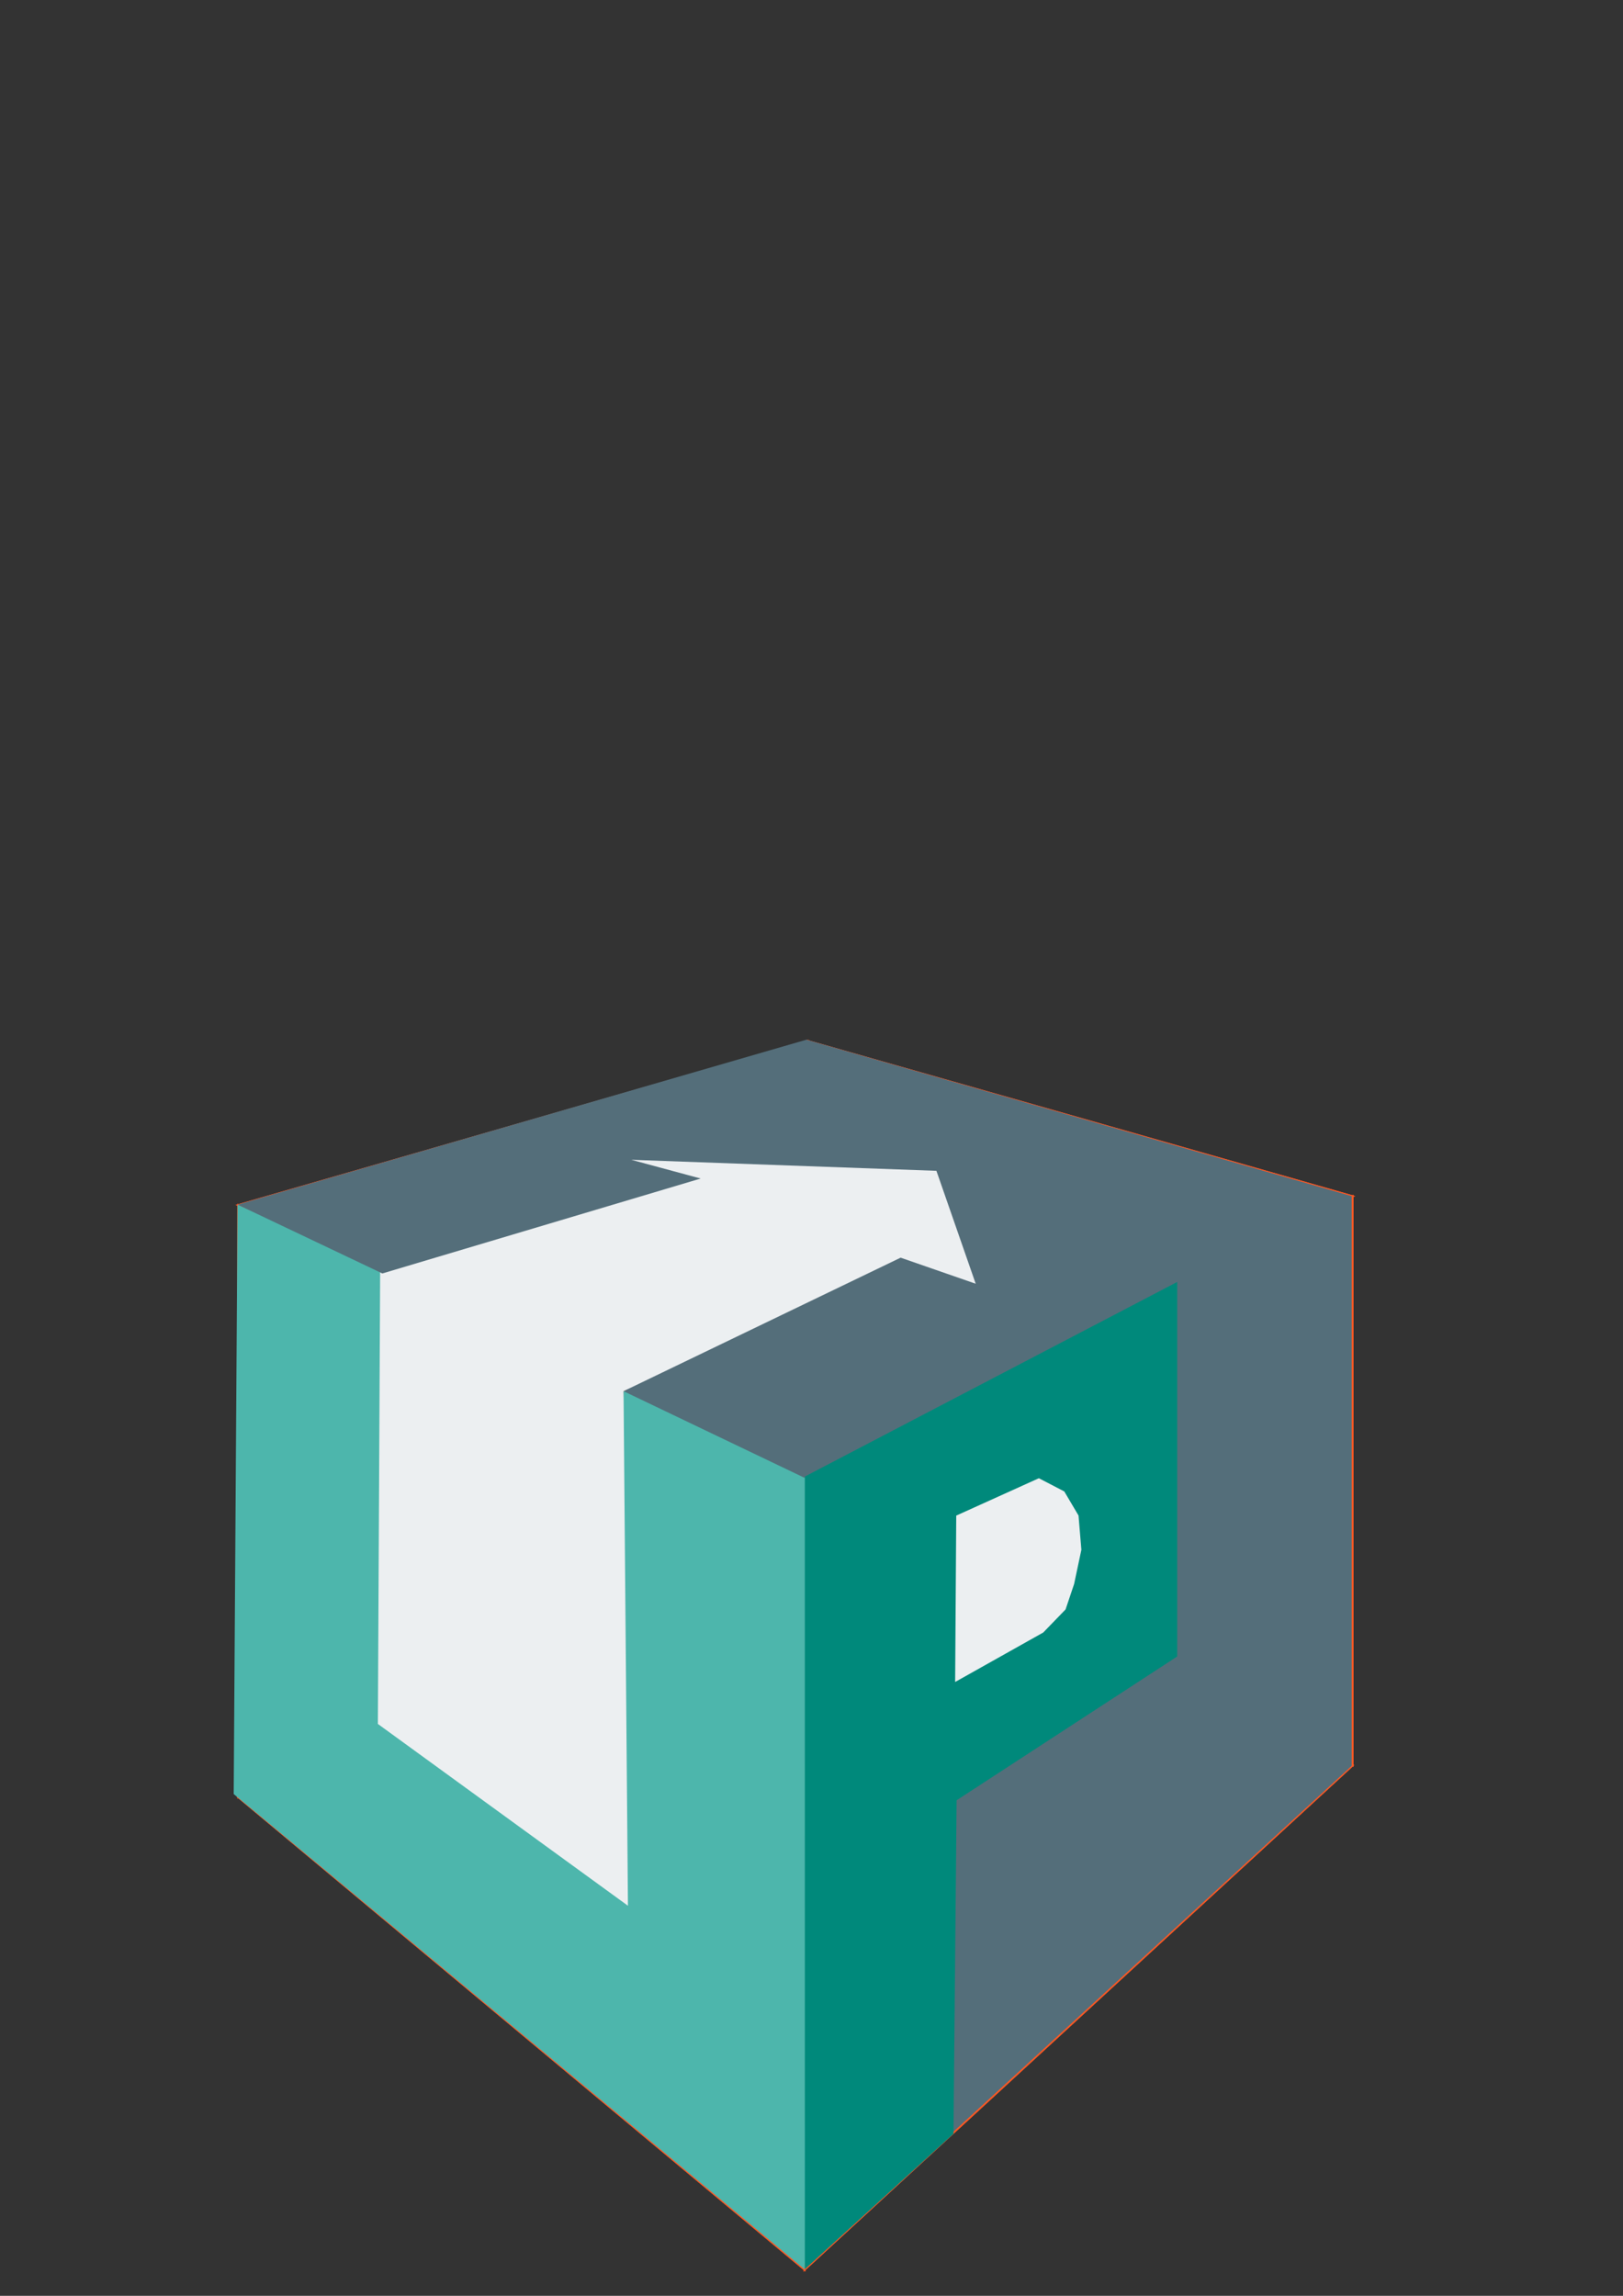 <?xml version="1.0" encoding="UTF-8" standalone="no"?>
<!-- Created with Inkscape (http://www.inkscape.org/) -->

<svg
   xmlns:dc="http://purl.org/dc/elements/1.1/"
   xmlns:cc="http://creativecommons.org/ns#"
   xmlns:rdf="http://www.w3.org/1999/02/22-rdf-syntax-ns#"
   xmlns:svg="http://www.w3.org/2000/svg"
   xmlns="http://www.w3.org/2000/svg"
   xmlns:sodipodi="http://sodipodi.sourceforge.net/DTD/sodipodi-0.dtd"
   xmlns:inkscape="http://www.inkscape.org/namespaces/inkscape"
   width="744.094"
   height="1052.362"
   id="svg2"
   version="1.1"
   inkscape:version="0.48.5 r10040"
   sodipodi:docname="New document 1">
  <rect width="100%" height="100%" fill="#333333" stroke="none"/>
  <defs
     id="defs4">
    <inkscape:perspective
       sodipodi:type="inkscape:persp3d"
       inkscape:vp_x="-656.59915 : 867.61265 : 1"
       inkscape:vp_y="0 : 1000 : 0"
       inkscape:vp_z="1259.2723 : 831.24716 : 1"
       inkscape:persp3d-origin="62.940558 : 692.21895 : 1"
       id="perspective2985" />
  </defs>
  <sodipodi:namedview
     id="base"
     pagecolor="#ffffff"
     bordercolor="#666666"
     borderopacity="1.0"
     inkscape:pageopacity="0.0"
     inkscape:pageshadow="2"
     inkscape:zoom="0.49497475"
     inkscape:cx="317.30127"
     inkscape:cy="429.06981"
     inkscape:document-units="px"
     inkscape:current-layer="layer4"
     showgrid="false"
     inkscape:window-width="1366"
     inkscape:window-height="715"
     inkscape:window-x="-8"
     inkscape:window-y="-8"
     inkscape:window-maximized="1" />
  <g
     inkscape:label="Layer 1"
     inkscape:groupmode="layer"
     id="layer1"
     style="opacity:1">
    <g
       sodipodi:type="inkscape:box3d"
       style="fill:none;stroke:#ff5722"
       id="g3001"
       inkscape:perspectiveID="#perspective2985"
       inkscape:corner0="-0.060554063 : -0.17003375 : 0 : 1"
       inkscape:corner7="-0.29832916 : -0.4249028 : 0.27576204 : 1">
      <path
         sodipodi:type="inkscape:box3dside"
         id="path3011"
         style="fill:none;stroke:#ff5722"
         inkscape:box3dsidetype="13"
         d="M 109.32,823.739 368.867,1040.274 620.076,809.166 370.274,686.988 z" />
      <path
         sodipodi:type="inkscape:box3dside"
         id="path3003"
         style="fill:none;stroke:#ff5722"
         inkscape:box3dsidetype="6"
         d="m 109.32,552.442 0,271.297 260.954,-136.751 0,-209.733 z" />
      <path
         sodipodi:type="inkscape:box3dside"
         id="path3013"
         style="fill:none;stroke:#ff5722"
         inkscape:box3dsidetype="11"
         d="m 370.274,477.256 249.802,71.156 0,260.753 L 370.274,686.988 z" />
      <path
         sodipodi:type="inkscape:box3dside"
         id="path3005"
         style="fill:none;stroke:#ff5722"
         inkscape:box3dsidetype="5"
         d="M 109.32,552.442 368.867,677.042 620.076,548.412 370.274,477.256 z" />
      <path
         sodipodi:type="inkscape:box3dside"
         id="path3009"
         style="fill:none;stroke:#ff5722"
         inkscape:box3dsidetype="14"
         d="m 368.867,677.042 0,363.232 251.209,-231.108 0,-260.753 z" />
      <path
         sodipodi:type="inkscape:box3dside"
         id="path3007"
         style="fill:none;stroke:#ff5722"
         inkscape:box3dsidetype="3"
         d="m 109.32,552.442 259.547,124.6 0,363.232 -259.547,-216.534 z" />
    </g>
  </g>
  <g
     inkscape:groupmode="layer"
     id="layer2"
     inkscape:label="Text">
    <path
       style="fill:#4db6ac;stroke:none"
       d="m 108.911,552.196 -1.768,270.166 261.786,217.903 16.31,-359.072 -99.351,-43.781 -9.438,221.644 -94.062,-63.205 -6.211,-213.732 z"
       id="path3784"
       inkscape:connector-curvature="0"
       sodipodi:nodetypes="ccccccccc" />
  </g>
  <g
     inkscape:groupmode="layer"
     id="layer4"
     inkscape:label="Layer#1"
     style="opacity:1">
    <path
       style="fill:#eceff1;stroke:none"
       d="m 174.286,583.076 141.387,-42.357 -33.973,-10.163 150.472,1.27 28.009,63.88 -49.244,-10.974 -125.065,52.961 2.02,235.871 -114.652,-83.338 z"
       id="path3790"
       inkscape:connector-curvature="0"
       sodipodi:nodetypes="cccccccccc" />
    <path
       style="fill:#546e7a;stroke:none"
       d="m 175.296,583.729 -66.367,-31.546 260.787,-75.608 250.013,71.721 0,261.124 -139.049,127.714 -46.819,43.002 2.02,-167.685 97.985,-65.155 -4.041,-144.452 -161.119,74.499 -82.833,-39.648 127.034,-61.201 34.417,11.949 -18.009,-51.763 -139.906,-5.051 31.82,8.586 z"
       id="path3792"
       inkscape:connector-curvature="0"
       sodipodi:nodetypes="cccccccccccccccccc" />
  </g>
  <g
     inkscape:groupmode="layer"
     id="layer6"
     inkscape:label="lines" />
  <g
     inkscape:groupmode="layer"
     id="layer3"
     inkscape:label="Layer">
    <path
       style="fill:#00897b;stroke:none;stroke-width:1px;stroke-linecap:butt;stroke-linejoin:miter;stroke-opacity:1"
       d="m 368.99,676.821 170.723,-89.193 0,171.674 -101.141,65.917 -1.429,152.857 -68.14,62.082 z"
       id="path3787"
       inkscape:connector-curvature="0"
       sodipodi:nodetypes="ccccccc" />
  </g>
  <g
     inkscape:groupmode="layer"
     id="layer5"
     inkscape:label="D">
    <path
       style="fill:#eceff1;stroke:none"
       d="m 437.901,770.994 0.505,-76.267 37.881,-17.132 11.653,6.061 6.53,11.04 1.306,15.693 -3.326,15.693 -3.918,11.653 -10.224,10.571 z"
       id="path3795"
       inkscape:connector-curvature="0"
       sodipodi:nodetypes="cccccccccc" />
  </g>
</svg>
